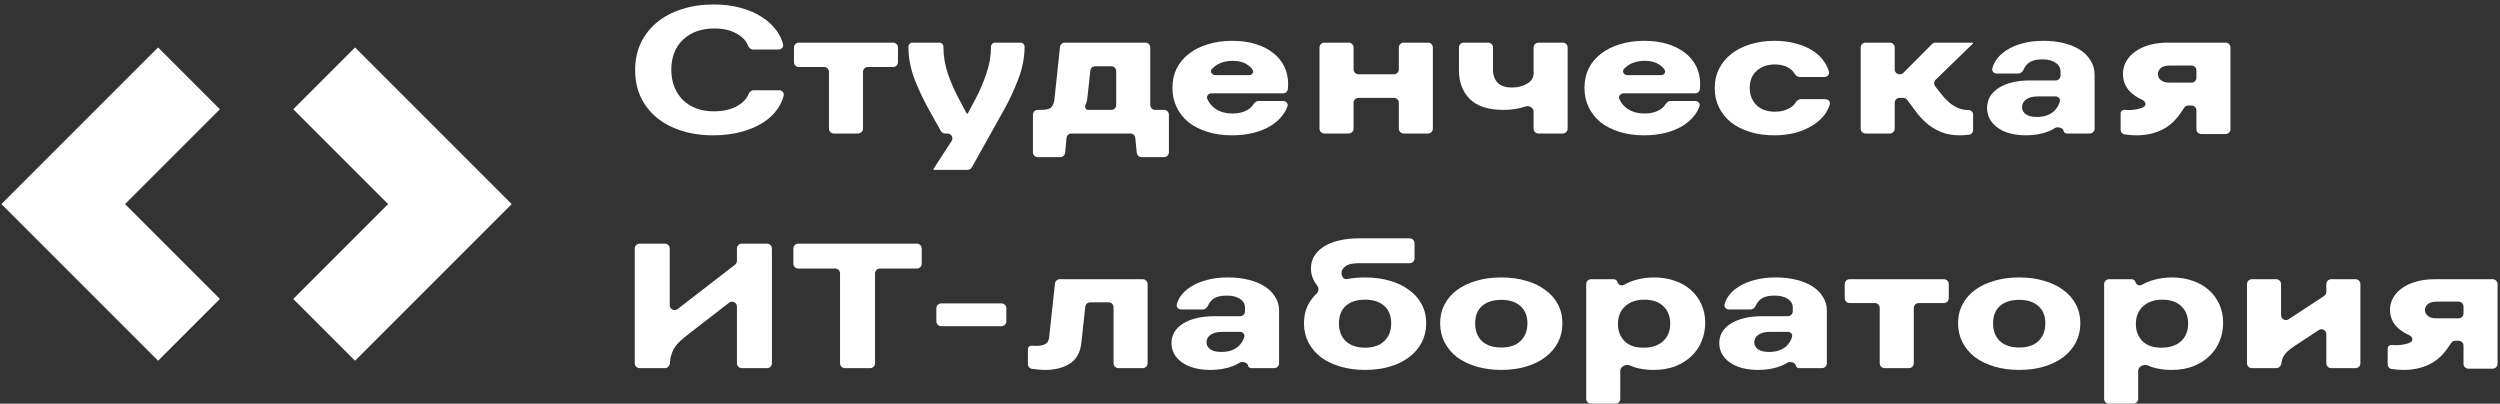 <svg width="514" height="83" viewBox="0 0 514 83" fill="none" xmlns="http://www.w3.org/2000/svg">
<rect x="0" y="0" width="514" height="83" fill="#333333" stroke="none"/>
<path d="M61 22.46L80.5 41.96L61 61.46L73 73.46L104.5 41.96L73 10.46L61 22.46Z" fill="white" stroke="white"/>
<path d="M44.5 22.46L25 41.96L44.5 61.46L32.5 73.46L1 41.96L32.5 10.46L44.5 22.46Z" fill="white" stroke="white"/>
<path d="M146.746 0.92C148.728 0.92 150.55 1.144 152.212 1.593C153.907 2.041 155.377 2.676 156.624 3.498C157.903 4.295 158.941 5.267 159.741 6.412C160.319 7.224 160.739 8.107 160.999 9.063C161.158 9.648 160.687 10.186 160.08 10.186H154.859C154.38 10.186 153.981 9.84 153.805 9.395C153.429 8.441 152.722 7.658 151.685 7.047C150.406 6.25 148.808 5.852 146.89 5.852C144.204 5.852 142.047 6.624 140.416 8.168C138.818 9.713 138.019 11.78 138.019 14.37C138.019 15.641 138.226 16.799 138.642 17.845C139.058 18.891 139.633 19.788 140.368 20.535C141.135 21.283 142.063 21.868 143.149 22.291C144.236 22.69 145.451 22.889 146.794 22.889C148.712 22.889 150.342 22.503 151.685 21.731C152.773 21.1 153.511 20.305 153.898 19.345C154.077 18.901 154.476 18.555 154.955 18.555H160.202C160.799 18.555 161.269 19.078 161.124 19.658C160.881 20.627 160.468 21.53 159.884 22.366C159.117 23.487 158.078 24.459 156.768 25.28C155.489 26.078 153.986 26.7 152.26 27.149C150.534 27.597 148.664 27.821 146.65 27.821C144.22 27.821 142.015 27.497 140.033 26.85C138.051 26.202 136.356 25.293 134.95 24.122C133.543 22.927 132.456 21.507 131.689 19.863C130.954 18.219 130.586 16.401 130.586 14.408C130.586 12.365 130.97 10.522 131.737 8.878C132.536 7.209 133.639 5.79 135.046 4.619C136.484 3.423 138.194 2.514 140.176 1.891C142.158 1.244 144.348 0.92 146.746 0.92Z" fill="white"/>
<path d="M183.624 8.766C184.177 8.766 184.624 9.214 184.624 9.766V12.773C184.624 13.325 184.177 13.773 183.624 13.773H178.432C177.879 13.773 177.432 14.22 177.432 14.773V26.448C177.432 27 176.984 27.448 176.432 27.448H171.431C170.879 27.448 170.431 27 170.431 26.448V14.773C170.431 14.22 169.983 13.773 169.431 13.773H164.238C163.686 13.773 163.238 13.325 163.238 12.773V9.766C163.238 9.214 163.686 8.766 164.238 8.766H183.624Z" fill="white"/>
<path d="M186.774 9.588V9.588C186.774 9.134 187.142 8.766 187.596 8.766H193.144C193.598 8.766 193.966 9.134 193.966 9.588V9.588C193.966 11.456 194.27 13.312 194.877 15.155C195.517 16.974 196.252 18.655 197.083 20.199L198.717 23.29C198.744 23.342 198.798 23.375 198.857 23.375V23.375C198.916 23.375 198.971 23.342 198.998 23.29L200.632 20.199C201.463 18.655 202.182 16.974 202.789 15.155C203.429 13.312 203.748 11.456 203.748 9.588V9.588C203.748 9.134 204.116 8.766 204.57 8.766H209.831C210.285 8.766 210.653 9.134 210.653 9.588V9.588C210.653 11.855 210.206 14.121 209.311 16.388C208.448 18.63 207.489 20.685 206.434 22.553L199.815 34.407C199.638 34.724 199.304 34.92 198.942 34.92H192.02C191.956 34.92 191.904 34.868 191.904 34.805V34.805C191.904 34.782 191.911 34.761 191.923 34.742L195.651 28.991C196.082 28.326 195.605 27.448 194.812 27.448H194.314C193.951 27.448 193.617 27.251 193.44 26.935L190.993 22.553C189.938 20.685 188.963 18.63 188.068 16.388C187.205 14.121 186.774 11.855 186.774 9.588Z" fill="white"/>
<path d="M212.371 23.59C212.371 23.038 212.819 22.59 213.371 22.59H214.05C215.169 22.59 215.888 22.391 216.208 21.992C216.527 21.569 216.719 21.071 216.783 20.498L217.935 9.66C217.989 9.152 218.418 8.766 218.929 8.766H235.491C236.043 8.766 236.491 9.214 236.491 9.766V21.59C236.491 22.143 236.939 22.59 237.491 22.59H239.327C239.879 22.59 240.327 23.038 240.327 23.59V31.305C240.327 31.857 239.879 32.305 239.327 32.305H234.712C234.198 32.305 233.767 31.915 233.717 31.403L233.415 28.349C233.365 27.837 232.934 27.448 232.42 27.448H220.278C219.764 27.448 219.334 27.837 219.283 28.349L218.982 31.403C218.931 31.915 218.501 32.305 217.987 32.305H213.371C212.819 32.305 212.371 31.857 212.371 31.305V23.59ZM228.49 22.59C229.042 22.59 229.49 22.143 229.49 21.59V14.623C229.49 14.071 229.042 13.623 228.49 13.623H225.162C224.651 13.623 224.222 14.009 224.168 14.517L223.592 19.9C223.528 20.598 223.384 21.158 223.16 21.581V21.581C222.975 21.967 223.226 22.59 223.654 22.59H228.49Z" fill="white"/>
<path d="M241.054 18.069C241.054 16.6 241.342 15.267 241.917 14.072C242.525 12.876 243.372 11.867 244.459 11.045C245.546 10.198 246.84 9.551 248.343 9.102C249.845 8.629 251.508 8.393 253.33 8.393C255.088 8.393 256.67 8.604 258.077 9.028C259.484 9.451 260.682 10.049 261.673 10.821C262.696 11.593 263.48 12.527 264.023 13.623C264.566 14.694 264.838 15.902 264.838 17.247C264.838 17.614 264.816 17.989 264.772 18.372C264.717 18.849 264.299 19.19 263.819 19.19H249.085C248.453 19.19 247.972 19.776 248.228 20.354C248.554 21.093 249.04 21.714 249.686 22.217C250.676 22.964 251.923 23.338 253.426 23.338C254.609 23.338 255.615 23.101 256.447 22.628C257.002 22.312 257.414 21.929 257.684 21.48C257.921 21.086 258.304 20.76 258.763 20.76H263.818C264.43 20.76 264.904 21.31 264.699 21.887C264.479 22.505 264.158 23.088 263.735 23.637C263.096 24.508 262.265 25.256 261.242 25.878C260.219 26.501 259.02 26.987 257.645 27.335C256.303 27.659 254.848 27.821 253.282 27.821C251.428 27.821 249.749 27.584 248.247 27.111C246.744 26.638 245.45 25.978 244.363 25.131C243.308 24.259 242.493 23.226 241.917 22.03C241.342 20.834 241.054 19.514 241.054 18.069ZM249.195 14.142C248.687 14.678 249.154 15.454 249.892 15.454H256.776C257.386 15.454 257.864 14.892 257.545 14.372C257.301 13.974 256.951 13.625 256.495 13.324C255.695 12.776 254.672 12.502 253.426 12.502C252.211 12.502 251.156 12.764 250.261 13.287C249.861 13.529 249.506 13.814 249.195 14.142Z" fill="white"/>
<path d="M272.292 27.448C271.74 27.448 271.292 27 271.292 26.448V9.766C271.292 9.214 271.74 8.766 272.292 8.766H277.293C277.845 8.766 278.293 9.214 278.293 9.766V14.267C278.293 14.819 278.741 15.267 279.293 15.267H286.596C287.148 15.267 287.596 14.819 287.596 14.267V9.766C287.596 9.214 288.043 8.766 288.596 8.766H293.596C294.149 8.766 294.596 9.214 294.596 9.766V26.448C294.596 27 294.149 27.448 293.596 27.448H288.596C288.043 27.448 287.596 27 287.596 26.448V21.124C287.596 20.572 287.148 20.124 286.596 20.124H279.293C278.741 20.124 278.293 20.572 278.293 21.124V26.448C278.293 27 277.845 27.448 277.293 27.448H272.292Z" fill="white"/>
<path d="M299.961 9.766C299.961 9.214 300.409 8.766 300.961 8.766H305.962C306.515 8.766 306.962 9.214 306.962 9.766V14.296C306.962 15.442 307.282 16.351 307.921 17.023C308.561 17.671 309.552 17.995 310.894 17.995C312.045 17.995 313.068 17.733 313.963 17.21C314.858 16.687 315.306 15.977 315.306 15.08V9.766C315.306 9.214 315.754 8.766 316.306 8.766H321.307C321.859 8.766 322.307 9.214 322.307 9.766V26.448C322.307 27 321.859 27.448 321.307 27.448H316.306C315.754 27.448 315.306 27 315.306 26.448V22.944C315.306 22.142 314.375 21.622 313.62 21.891C313.278 22.013 312.913 22.122 312.525 22.217C311.438 22.466 310.287 22.59 309.072 22.59C306.003 22.59 303.718 21.855 302.215 20.386C300.713 18.891 299.961 16.911 299.961 14.445V9.766Z" fill="white"/>
<path d="M325.765 18.069C325.765 16.6 326.053 15.267 326.628 14.072C327.236 12.876 328.083 11.867 329.17 11.045C330.257 10.198 331.551 9.551 333.054 9.102C334.556 8.629 336.219 8.393 338.041 8.393C339.799 8.393 341.381 8.604 342.788 9.028C344.195 9.451 345.393 10.049 346.384 10.821C347.407 11.593 348.191 12.527 348.734 13.623C349.277 14.694 349.549 15.902 349.549 17.247C349.549 17.614 349.527 17.989 349.483 18.372C349.428 18.849 349.01 19.19 348.53 19.19H333.796C333.164 19.19 332.683 19.776 332.939 20.354C333.265 21.093 333.751 21.714 334.397 22.217C335.388 22.964 336.634 23.338 338.137 23.338C339.32 23.338 340.327 23.101 341.158 22.628C341.713 22.312 342.125 21.929 342.395 21.48C342.632 21.086 343.015 20.76 343.474 20.76H348.529C349.141 20.76 349.615 21.31 349.41 21.887C349.19 22.505 348.869 23.088 348.446 23.637C347.807 24.508 346.976 25.256 345.953 25.878C344.93 26.501 343.731 26.987 342.356 27.335C341.014 27.659 339.559 27.821 337.993 27.821C336.139 27.821 334.46 27.584 332.958 27.111C331.456 26.638 330.161 25.978 329.074 25.131C328.019 24.259 327.204 23.226 326.628 22.03C326.053 20.834 325.765 19.514 325.765 18.069ZM333.906 14.142C333.398 14.678 333.865 15.454 334.603 15.454H341.487C342.097 15.454 342.575 14.892 342.256 14.372C342.012 13.974 341.662 13.625 341.206 13.324C340.406 12.776 339.383 12.502 338.137 12.502C336.922 12.502 335.867 12.764 334.972 13.287C334.572 13.529 334.217 13.814 333.906 14.142Z" fill="white"/>
<path d="M364.874 8.393C366.473 8.393 367.927 8.579 369.238 8.953C370.58 9.302 371.747 9.8 372.738 10.447C373.729 11.095 374.528 11.88 375.136 12.801C375.538 13.395 375.835 14.037 376.027 14.729C376.186 15.304 375.715 15.828 375.118 15.828H370.02C369.56 15.828 369.177 15.502 368.945 15.105C368.682 14.657 368.284 14.275 367.751 13.96C366.984 13.486 366.041 13.25 364.922 13.25C363.388 13.25 362.141 13.686 361.182 14.557C360.223 15.404 359.743 16.575 359.743 18.069C359.743 19.514 360.207 20.697 361.134 21.619C362.061 22.516 363.324 22.964 364.922 22.964C366.073 22.964 367.064 22.727 367.895 22.254C368.472 21.938 368.899 21.554 369.176 21.104C369.417 20.713 369.8 20.386 370.259 20.386H375.293C375.912 20.386 376.387 20.947 376.192 21.535C375.965 22.215 375.645 22.853 375.232 23.45C374.592 24.346 373.745 25.119 372.69 25.766C371.667 26.414 370.484 26.924 369.142 27.298C367.799 27.647 366.329 27.821 364.73 27.821C362.908 27.821 361.246 27.584 359.743 27.111C358.241 26.638 356.946 25.978 355.859 25.131C354.804 24.259 353.989 23.238 353.414 22.067C352.838 20.872 352.551 19.552 352.551 18.107C352.551 16.637 352.854 15.305 353.462 14.109C354.069 12.913 354.916 11.892 356.003 11.045C357.09 10.198 358.385 9.551 359.887 9.102C361.39 8.629 363.052 8.393 364.874 8.393Z" fill="white"/>
<path d="M383.554 27.448C383.002 27.448 382.554 27 382.554 26.448V9.766C382.554 9.214 383.002 8.766 383.554 8.766H388.555C389.108 8.766 389.555 9.214 389.555 9.766V14.267C389.555 14.819 390.003 15.267 390.555 15.267H390.626C390.892 15.267 391.147 15.161 391.335 14.973L397.222 9.061C397.41 8.872 397.665 8.766 397.931 8.766H405.562C405.62 8.766 405.667 8.813 405.667 8.871V8.871C405.667 8.9 405.655 8.927 405.635 8.947L397.965 16.4C397.6 16.755 397.56 17.328 397.872 17.73L398.57 18.63C398.922 19.078 399.289 19.539 399.673 20.012C400.089 20.461 400.536 20.884 401.016 21.283C401.527 21.681 402.087 22.005 402.694 22.254C403.301 22.503 403.973 22.628 404.708 22.628V22.628C405.218 22.628 405.667 23.005 405.667 23.515V26.746C405.667 27.22 405.335 27.635 404.864 27.691C404.652 27.717 404.44 27.735 404.228 27.746C403.781 27.796 403.349 27.821 402.934 27.821C401.559 27.821 400.344 27.622 399.289 27.223C398.266 26.825 397.323 26.289 396.46 25.617C395.629 24.944 394.878 24.184 394.207 23.338C393.535 22.466 392.864 21.569 392.193 20.648L392.109 20.533C391.92 20.276 391.621 20.124 391.302 20.124H390.555C390.003 20.124 389.555 20.572 389.555 21.124V26.448C389.555 27 389.108 27.448 388.555 27.448H383.554Z" fill="white"/>
<path d="M408.543 22.179C408.543 20.461 409.342 19.091 410.941 18.069C412.571 17.048 414.713 16.538 417.366 16.538H422.648C423.2 16.538 423.648 16.09 423.648 15.538V14.781C423.648 13.985 423.312 13.362 422.641 12.913C421.97 12.44 421.059 12.204 419.908 12.204C418.565 12.204 417.574 12.49 416.935 13.063C416.549 13.409 416.268 13.796 416.091 14.223C415.893 14.705 415.478 15.118 414.957 15.118H410.524C409.945 15.118 409.479 14.623 409.625 14.063C409.77 13.507 410.001 12.974 410.317 12.465C410.861 11.643 411.596 10.933 412.523 10.335C413.45 9.738 414.553 9.264 415.832 8.916C417.111 8.567 418.549 8.393 420.148 8.393C421.682 8.393 423.089 8.554 424.367 8.878C425.646 9.202 426.749 9.663 427.676 10.261C428.603 10.858 429.322 11.593 429.834 12.465C430.377 13.312 430.649 14.271 430.649 15.342V26.448C430.649 27 430.201 27.448 429.649 27.448H424.932C424.605 27.448 424.324 27.214 424.265 26.892V26.892C424.147 26.245 423.024 25.981 422.473 26.34C422.109 26.578 421.685 26.798 421.202 26.999C419.828 27.547 418.277 27.821 416.551 27.821C414.122 27.821 412.172 27.298 410.701 26.252C409.263 25.181 408.543 23.823 408.543 22.179ZM415.736 22.03C415.736 22.628 415.992 23.113 416.503 23.487C417.015 23.861 417.766 24.047 418.757 24.047C420.259 24.047 421.442 23.649 422.305 22.852C422.912 22.274 423.314 21.604 423.51 20.841C423.65 20.296 423.184 19.826 422.621 19.826H418.949C417.926 19.826 417.127 20.037 416.551 20.461C416.008 20.859 415.736 21.382 415.736 22.03Z" fill="white"/>
<path d="M436.001 23.302C436.001 22.875 436.391 22.553 436.816 22.59V22.59C437.104 22.615 437.376 22.628 437.631 22.628C438.495 22.628 439.294 22.516 440.029 22.291C440.285 22.208 440.524 22.107 440.745 21.987C441.362 21.654 441.128 20.838 440.488 20.551C439.473 20.096 438.617 19.518 437.919 18.817C436.96 17.82 436.481 16.612 436.481 15.193C436.481 14.246 436.704 13.387 437.152 12.614C437.599 11.817 438.223 11.145 439.022 10.597C439.821 10.024 440.78 9.576 441.899 9.252C443.05 8.928 444.313 8.766 445.687 8.766H457.586C458.138 8.766 458.586 9.214 458.586 9.766V26.56C458.586 27.112 458.138 27.56 457.586 27.56H452.585C452.033 27.56 451.585 27.112 451.585 26.56V22.694C451.585 22.141 451.138 21.694 450.585 21.694H449.908C449.577 21.694 449.268 21.857 449.082 22.13L448.181 23.45C447.158 24.919 445.895 26.015 444.393 26.738C442.89 27.46 441.18 27.821 439.262 27.821C438.462 27.821 437.644 27.757 436.808 27.628C436.337 27.555 436.001 27.142 436.001 26.665V23.302ZM446.023 16.986H450.585C451.138 16.986 451.585 16.538 451.585 15.986V14.474C451.585 13.922 451.138 13.474 450.585 13.474H446.023C445.288 13.474 444.712 13.636 444.297 13.96C443.881 14.283 443.673 14.707 443.673 15.23C443.673 15.753 443.881 16.176 444.297 16.5C444.712 16.824 445.288 16.986 446.023 16.986Z" fill="white"/>
<path d="M136.696 50.097C137.248 50.097 137.696 50.544 137.696 51.097V62.757C137.696 63.588 138.65 64.056 139.307 63.548L151.123 54.419C151.368 54.229 151.512 53.937 151.512 53.627V51.097C151.512 50.544 151.96 50.097 152.512 50.097H157.708C158.26 50.097 158.708 50.544 158.708 51.097V74.688C158.708 75.24 158.26 75.688 157.708 75.688H152.512C151.96 75.688 151.512 75.24 151.512 74.688V63.029C151.512 62.198 150.557 61.729 149.9 62.237L141.63 68.632C140.926 69.168 140.318 69.68 139.807 70.168C139.295 70.655 138.879 71.167 138.559 71.703C138.271 72.215 138.048 72.788 137.888 73.421C137.811 73.8 137.758 74.223 137.727 74.689C137.69 75.24 137.248 75.688 136.696 75.688H131.5C130.948 75.688 130.5 75.24 130.5 74.688V51.097C130.5 50.544 130.948 50.097 131.5 50.097H136.696Z" fill="white"/>
<path d="M188.503 50.097C189.056 50.097 189.503 50.544 189.503 51.097V54.215C189.503 54.767 189.056 55.215 188.503 55.215H180.909C180.357 55.215 179.909 55.663 179.909 56.215V74.688C179.909 75.24 179.461 75.688 178.909 75.688H173.713C173.161 75.688 172.713 75.24 172.713 74.688V56.215C172.713 55.663 172.265 55.215 171.713 55.215H164.119C163.567 55.215 163.119 54.767 163.119 54.215V51.097C163.119 50.544 163.567 50.097 164.119 50.097H188.503Z" fill="white"/>
<path d="M193.515 67.06C192.963 67.06 192.515 66.612 192.515 66.06V63.381C192.515 62.828 192.963 62.381 193.515 62.381H205.907C206.459 62.381 206.907 62.828 206.907 63.381V66.06C206.907 66.612 206.459 67.06 205.907 67.06H193.515Z" fill="white"/>
<path d="M212.152 75.826C211.677 75.756 211.336 75.341 211.336 74.861V71.764C211.336 71.338 211.731 71.017 212.152 71.082V71.082C212.472 71.106 212.792 71.118 213.111 71.118C213.719 71.118 214.279 71.009 214.79 70.789C215.334 70.546 215.638 70.07 215.702 69.363L216.9 58.301C216.955 57.793 217.384 57.409 217.895 57.409H234.946C235.498 57.409 235.946 57.856 235.946 58.409V74.688C235.946 75.24 235.498 75.688 234.946 75.688H229.942C229.39 75.688 228.942 75.24 228.942 74.688V63.161C228.942 62.609 228.494 62.161 227.942 62.161H224.131C223.62 62.161 223.192 62.546 223.136 63.053L222.322 70.533C222.098 72.507 221.299 73.921 219.923 74.774C218.58 75.627 216.901 76.054 214.886 76.054C214.343 76.054 213.767 76.017 213.159 75.944C212.834 75.916 212.498 75.877 212.152 75.826Z" fill="white"/>
<path d="M240.862 70.533C240.862 68.852 241.661 67.511 243.26 66.512C244.891 65.513 247.034 65.013 249.689 65.013H254.973C255.525 65.013 255.973 64.565 255.973 64.013V63.295C255.973 62.515 255.637 61.905 254.966 61.467C254.294 61.004 253.382 60.772 252.231 60.772C250.888 60.772 249.896 61.052 249.257 61.613C248.875 61.947 248.596 62.32 248.42 62.733C248.215 63.211 247.801 63.624 247.28 63.624H242.845C242.265 63.624 241.798 63.128 241.95 62.569C242.095 62.032 242.324 61.519 242.637 61.028C243.18 60.224 243.916 59.529 244.843 58.944C245.771 58.359 246.874 57.896 248.153 57.555C249.433 57.214 250.872 57.043 252.471 57.043C254.006 57.043 255.413 57.201 256.693 57.518C257.972 57.835 259.075 58.286 260.003 58.871C260.93 59.456 261.65 60.175 262.161 61.028C262.705 61.857 262.977 62.795 262.977 63.843V74.688C262.977 75.24 262.529 75.688 261.977 75.688H257.253C256.928 75.688 256.649 75.457 256.589 75.137V75.137C256.469 74.497 255.368 74.237 254.821 74.59C254.451 74.829 254.02 75.048 253.526 75.249C252.151 75.786 250.6 76.054 248.873 76.054C246.442 76.054 244.492 75.542 243.02 74.518C241.581 73.47 240.862 72.142 240.862 70.533ZM248.058 70.387C248.058 70.972 248.313 71.447 248.825 71.813C249.337 72.178 250.088 72.361 251.08 72.361C252.583 72.361 253.766 71.971 254.63 71.191C255.231 70.631 255.631 69.983 255.829 69.245C255.975 68.702 255.508 68.23 254.945 68.23H251.272C250.248 68.23 249.449 68.437 248.873 68.852C248.329 69.242 248.058 69.753 248.058 70.387Z" fill="white"/>
<path d="M268.092 66.475C268.092 65.013 268.395 63.709 269.003 62.563C269.452 61.742 270.019 61.005 270.705 60.352C271.163 59.916 271.195 59.173 270.798 58.681C269.953 57.63 269.531 56.463 269.531 55.178C269.531 54.13 269.803 53.217 270.346 52.437C270.89 51.657 271.609 51.011 272.505 50.499C273.432 49.987 274.488 49.609 275.671 49.366C276.854 49.122 278.07 49 279.317 49H289.83C290.383 49 290.83 49.448 290.83 50V53.118C290.83 53.671 290.383 54.118 289.83 54.118H279.269C278.054 54.118 277.174 54.325 276.631 54.74C276.087 55.154 275.815 55.605 275.815 56.093C275.815 56.417 275.907 56.731 276.092 57.034C276.275 57.335 276.648 57.433 276.994 57.368C278.145 57.151 279.367 57.043 280.66 57.043C282.547 57.043 284.258 57.275 285.793 57.738C287.328 58.176 288.64 58.81 289.727 59.639C290.846 60.443 291.71 61.43 292.317 62.6C292.925 63.745 293.229 65.037 293.229 66.475C293.229 67.889 292.925 69.193 292.317 70.387C291.71 71.557 290.846 72.569 289.727 73.421C288.64 74.25 287.328 74.896 285.793 75.359C284.258 75.822 282.547 76.054 280.66 76.054C278.773 76.054 277.062 75.822 275.527 75.359C273.992 74.896 272.665 74.25 271.546 73.421C270.458 72.569 269.611 71.557 269.003 70.387C268.395 69.193 268.092 67.889 268.092 66.475ZM280.66 71.484C282.355 71.484 283.666 71.033 284.594 70.131C285.553 69.229 286.033 68.011 286.033 66.475C286.033 64.94 285.553 63.745 284.594 62.892C283.666 62.039 282.355 61.613 280.66 61.613C278.965 61.613 277.638 62.039 276.679 62.892C275.751 63.745 275.287 64.94 275.287 66.475C275.287 68.011 275.751 69.229 276.679 70.131C277.638 71.033 278.965 71.484 280.66 71.484Z" fill="white"/>
<path d="M308.664 57.043C310.551 57.043 312.262 57.275 313.797 57.738C315.332 58.176 316.643 58.81 317.731 59.639C318.85 60.443 319.714 61.43 320.321 62.6C320.929 63.745 321.233 65.037 321.233 66.475C321.233 67.889 320.929 69.193 320.321 70.387C319.714 71.557 318.85 72.569 317.731 73.421C316.643 74.25 315.332 74.896 313.797 75.359C312.262 75.822 310.551 76.054 308.664 76.054C306.777 76.054 305.066 75.822 303.531 75.359C301.996 74.896 300.669 74.25 299.549 73.421C298.462 72.569 297.614 71.557 297.007 70.387C296.399 69.193 296.095 67.889 296.095 66.475C296.095 65.037 296.399 63.745 297.007 62.6C297.614 61.43 298.462 60.443 299.549 59.639C300.669 58.81 301.996 58.176 303.531 57.738C305.066 57.275 306.777 57.043 308.664 57.043ZM303.291 66.475C303.291 68.011 303.755 69.229 304.682 70.131C305.642 71.009 306.969 71.447 308.664 71.447C310.359 71.447 311.67 71.009 312.598 70.131C313.557 69.229 314.037 68.011 314.037 66.475C314.037 64.94 313.557 63.758 312.598 62.929C311.67 62.076 310.359 61.65 308.664 61.65C306.969 61.65 305.642 62.076 304.682 62.929C303.755 63.758 303.291 64.94 303.291 66.475Z" fill="white"/>
<path d="M327.125 83C326.573 83 326.125 82.552 326.125 82V58.409C326.125 57.856 326.573 57.409 327.125 57.409H331.766C332.145 57.409 332.478 57.664 332.576 58.03V58.03C332.727 58.596 333.399 58.837 333.909 58.548C334.667 58.12 335.462 57.789 336.295 57.555C337.51 57.214 338.774 57.043 340.085 57.043C341.652 57.043 343.075 57.275 344.354 57.738C345.634 58.176 346.737 58.81 347.665 59.639C348.592 60.467 349.312 61.455 349.823 62.6C350.335 63.721 350.591 64.976 350.591 66.366C350.591 67.682 350.351 68.925 349.871 70.095C349.424 71.264 348.736 72.288 347.808 73.166C346.913 74.043 345.81 74.75 344.498 75.286C343.187 75.798 341.668 76.054 339.941 76.054C338.534 76.054 337.239 75.871 336.055 75.505C335.751 75.405 335.461 75.29 335.184 75.161C334.36 74.777 333.129 75.319 333.129 76.229V82C333.129 82.552 332.681 83 332.129 83H327.125ZM337.926 71.484C339.621 71.484 340.948 71.045 341.908 70.168C342.899 69.29 343.395 68.084 343.395 66.548C343.395 65.013 342.915 63.806 341.956 62.929C341.028 62.052 339.749 61.613 338.118 61.613C336.455 61.613 335.128 62.064 334.136 62.966C333.145 63.867 332.649 65.086 332.649 66.621C332.649 68.035 333.097 69.205 333.992 70.131C334.888 71.033 336.199 71.484 337.926 71.484Z" fill="white"/>
<path d="M353.484 70.533C353.484 68.852 354.283 67.511 355.882 66.512C357.513 65.513 359.656 65.013 362.311 65.013H367.595C368.147 65.013 368.595 64.565 368.595 64.013V63.295C368.595 62.515 368.259 61.905 367.588 61.467C366.916 61.004 366.004 60.772 364.853 60.772C363.51 60.772 362.519 61.052 361.879 61.613C361.497 61.947 361.218 62.32 361.042 62.733C360.837 63.211 360.423 63.624 359.902 63.624H355.467C354.887 63.624 354.42 63.128 354.572 62.569C354.718 62.032 354.946 61.519 355.259 61.028C355.802 60.224 356.538 59.529 357.465 58.944C358.393 58.359 359.496 57.896 360.776 57.555C362.055 57.214 363.494 57.043 365.093 57.043C366.628 57.043 368.035 57.201 369.315 57.518C370.594 57.835 371.697 58.286 372.625 58.871C373.552 59.456 374.272 60.175 374.783 61.028C375.327 61.857 375.599 62.795 375.599 63.843V74.688C375.599 75.24 375.151 75.688 374.599 75.688H369.875C369.55 75.688 369.271 75.457 369.211 75.137V75.137C369.091 74.497 367.99 74.237 367.443 74.59C367.073 74.829 366.642 75.048 366.148 75.249C364.773 75.786 363.222 76.054 361.495 76.054C359.065 76.054 357.114 75.542 355.643 74.518C354.203 73.47 353.484 72.142 353.484 70.533ZM360.68 70.387C360.68 70.972 360.935 71.447 361.447 71.813C361.959 72.178 362.71 72.361 363.702 72.361C365.205 72.361 366.388 71.971 367.252 71.191C367.853 70.631 368.253 69.983 368.451 69.245C368.597 68.702 368.13 68.23 367.567 68.23H363.894C362.87 68.23 362.071 68.437 361.495 68.852C360.951 69.242 360.68 69.753 360.68 70.387Z" fill="white"/>
<path d="M399.67 57.409C400.222 57.409 400.67 57.856 400.67 58.409V61.307C400.67 61.86 400.222 62.307 399.67 62.307H394.474C393.922 62.307 393.474 62.755 393.474 63.307V74.688C393.474 75.24 393.026 75.688 392.474 75.688H387.47C386.918 75.688 386.47 75.24 386.47 74.688V63.307C386.47 62.755 386.022 62.307 385.47 62.307H380.274C379.722 62.307 379.274 61.86 379.274 61.307V58.409C379.274 57.856 379.722 57.409 380.274 57.409H399.67Z" fill="white"/>
<path d="M415.149 57.043C417.036 57.043 418.747 57.275 420.282 57.738C421.817 58.176 423.128 58.81 424.216 59.639C425.335 60.443 426.198 61.43 426.806 62.6C427.414 63.745 427.718 65.037 427.718 66.475C427.718 67.889 427.414 69.193 426.806 70.387C426.198 71.557 425.335 72.569 424.216 73.421C423.128 74.25 421.817 74.896 420.282 75.359C418.747 75.822 417.036 76.054 415.149 76.054C413.262 76.054 411.551 75.822 410.016 75.359C408.481 74.896 407.154 74.25 406.034 73.421C404.947 72.569 404.099 71.557 403.492 70.387C402.884 69.193 402.58 67.889 402.58 66.475C402.58 65.037 402.884 63.745 403.492 62.6C404.099 61.43 404.947 60.443 406.034 59.639C407.154 58.81 408.481 58.176 410.016 57.738C411.551 57.275 413.262 57.043 415.149 57.043ZM409.776 66.475C409.776 68.011 410.24 69.229 411.167 70.131C412.127 71.009 413.454 71.447 415.149 71.447C416.844 71.447 418.155 71.009 419.083 70.131C420.042 69.229 420.522 68.011 420.522 66.475C420.522 64.94 420.042 63.758 419.083 62.929C418.155 62.076 416.844 61.65 415.149 61.65C413.454 61.65 412.127 62.076 411.167 62.929C410.24 63.758 409.776 64.94 409.776 66.475Z" fill="white"/>
<path d="M433.61 83C433.058 83 432.61 82.552 432.61 82V58.409C432.61 57.856 433.058 57.409 433.61 57.409H438.251C438.63 57.409 438.963 57.664 439.061 58.03V58.03C439.212 58.596 439.884 58.837 440.394 58.548C441.152 58.12 441.947 57.789 442.78 57.555C443.995 57.214 445.259 57.043 446.57 57.043C448.137 57.043 449.56 57.275 450.839 57.738C452.119 58.176 453.222 58.81 454.149 59.639C455.077 60.467 455.797 61.455 456.308 62.6C456.82 63.721 457.076 64.976 457.076 66.366C457.076 67.682 456.836 68.925 456.356 70.095C455.908 71.264 455.221 72.288 454.293 73.166C453.398 74.043 452.295 74.75 450.983 75.286C449.672 75.798 448.153 76.054 446.426 76.054C445.019 76.054 443.724 75.871 442.54 75.505C442.236 75.405 441.946 75.29 441.669 75.161C440.845 74.777 439.614 75.319 439.614 76.229V82C439.614 82.552 439.166 83 438.614 83H433.61ZM444.411 71.484C446.106 71.484 447.433 71.045 448.393 70.168C449.384 69.29 449.88 68.084 449.88 66.548C449.88 65.013 449.4 63.806 448.441 62.929C447.513 62.052 446.234 61.613 444.603 61.613C442.94 61.613 441.613 62.064 440.621 62.966C439.63 63.867 439.134 65.086 439.134 66.621C439.134 68.035 439.582 69.205 440.477 70.131C441.373 71.033 442.684 71.484 444.411 71.484Z" fill="white"/>
<path d="M461.984 58.409C461.984 57.856 462.431 57.409 462.984 57.409H467.988C468.54 57.409 468.988 57.856 468.988 58.409V64.806C468.988 65.601 469.871 66.079 470.536 65.642L477.843 60.849C478.124 60.664 478.294 60.35 478.294 60.013V58.409C478.294 57.856 478.742 57.409 479.294 57.409H484.298C484.85 57.409 485.298 57.856 485.298 58.409V74.688C485.298 75.24 484.85 75.688 484.298 75.688H479.294C478.742 75.688 478.294 75.24 478.294 74.688V68.695C478.294 67.899 477.41 67.422 476.745 67.859L471.674 71.191C470.683 71.85 469.979 72.495 469.563 73.129C469.307 73.552 469.136 74.073 469.051 74.691C468.976 75.238 468.54 75.688 467.988 75.688H462.984C462.431 75.688 461.984 75.24 461.984 74.688V58.409Z" fill="white"/>
<path d="M490.905 71.649C490.905 71.222 491.295 70.899 491.721 70.936V70.936C492.009 70.96 492.28 70.972 492.536 70.972C493.4 70.972 494.199 70.862 494.935 70.643C495.178 70.566 495.405 70.473 495.616 70.364C496.246 70.038 496.015 69.214 495.367 68.928C494.363 68.485 493.516 67.923 492.824 67.243C491.865 66.268 491.385 65.086 491.385 63.697C491.385 62.771 491.609 61.93 492.056 61.174C492.504 60.394 493.128 59.736 493.927 59.2C494.727 58.639 495.686 58.201 496.806 57.884C497.957 57.567 499.22 57.409 500.596 57.409H512.5C513.052 57.409 513.5 57.856 513.5 58.409V74.798C513.5 75.35 513.052 75.798 512.5 75.798H507.496C506.944 75.798 506.496 75.35 506.496 74.798V71.058C506.496 70.506 506.048 70.058 505.496 70.058H504.811C504.484 70.058 504.178 70.218 503.991 70.486L503.09 71.776C502.067 73.214 500.803 74.287 499.3 74.994C497.797 75.7 496.086 76.054 494.167 76.054C493.369 76.054 492.551 75.991 491.716 75.865C491.243 75.794 490.905 75.38 490.905 74.902V71.649ZM500.931 65.452H505.496C506.048 65.452 506.496 65.004 506.496 64.452V63.015C506.496 62.463 506.048 62.015 505.496 62.015H500.931C500.196 62.015 499.62 62.173 499.204 62.49C498.789 62.807 498.581 63.221 498.581 63.733C498.581 64.245 498.789 64.659 499.204 64.976C499.62 65.293 500.196 65.452 500.931 65.452Z" fill="white"/>
</svg>
